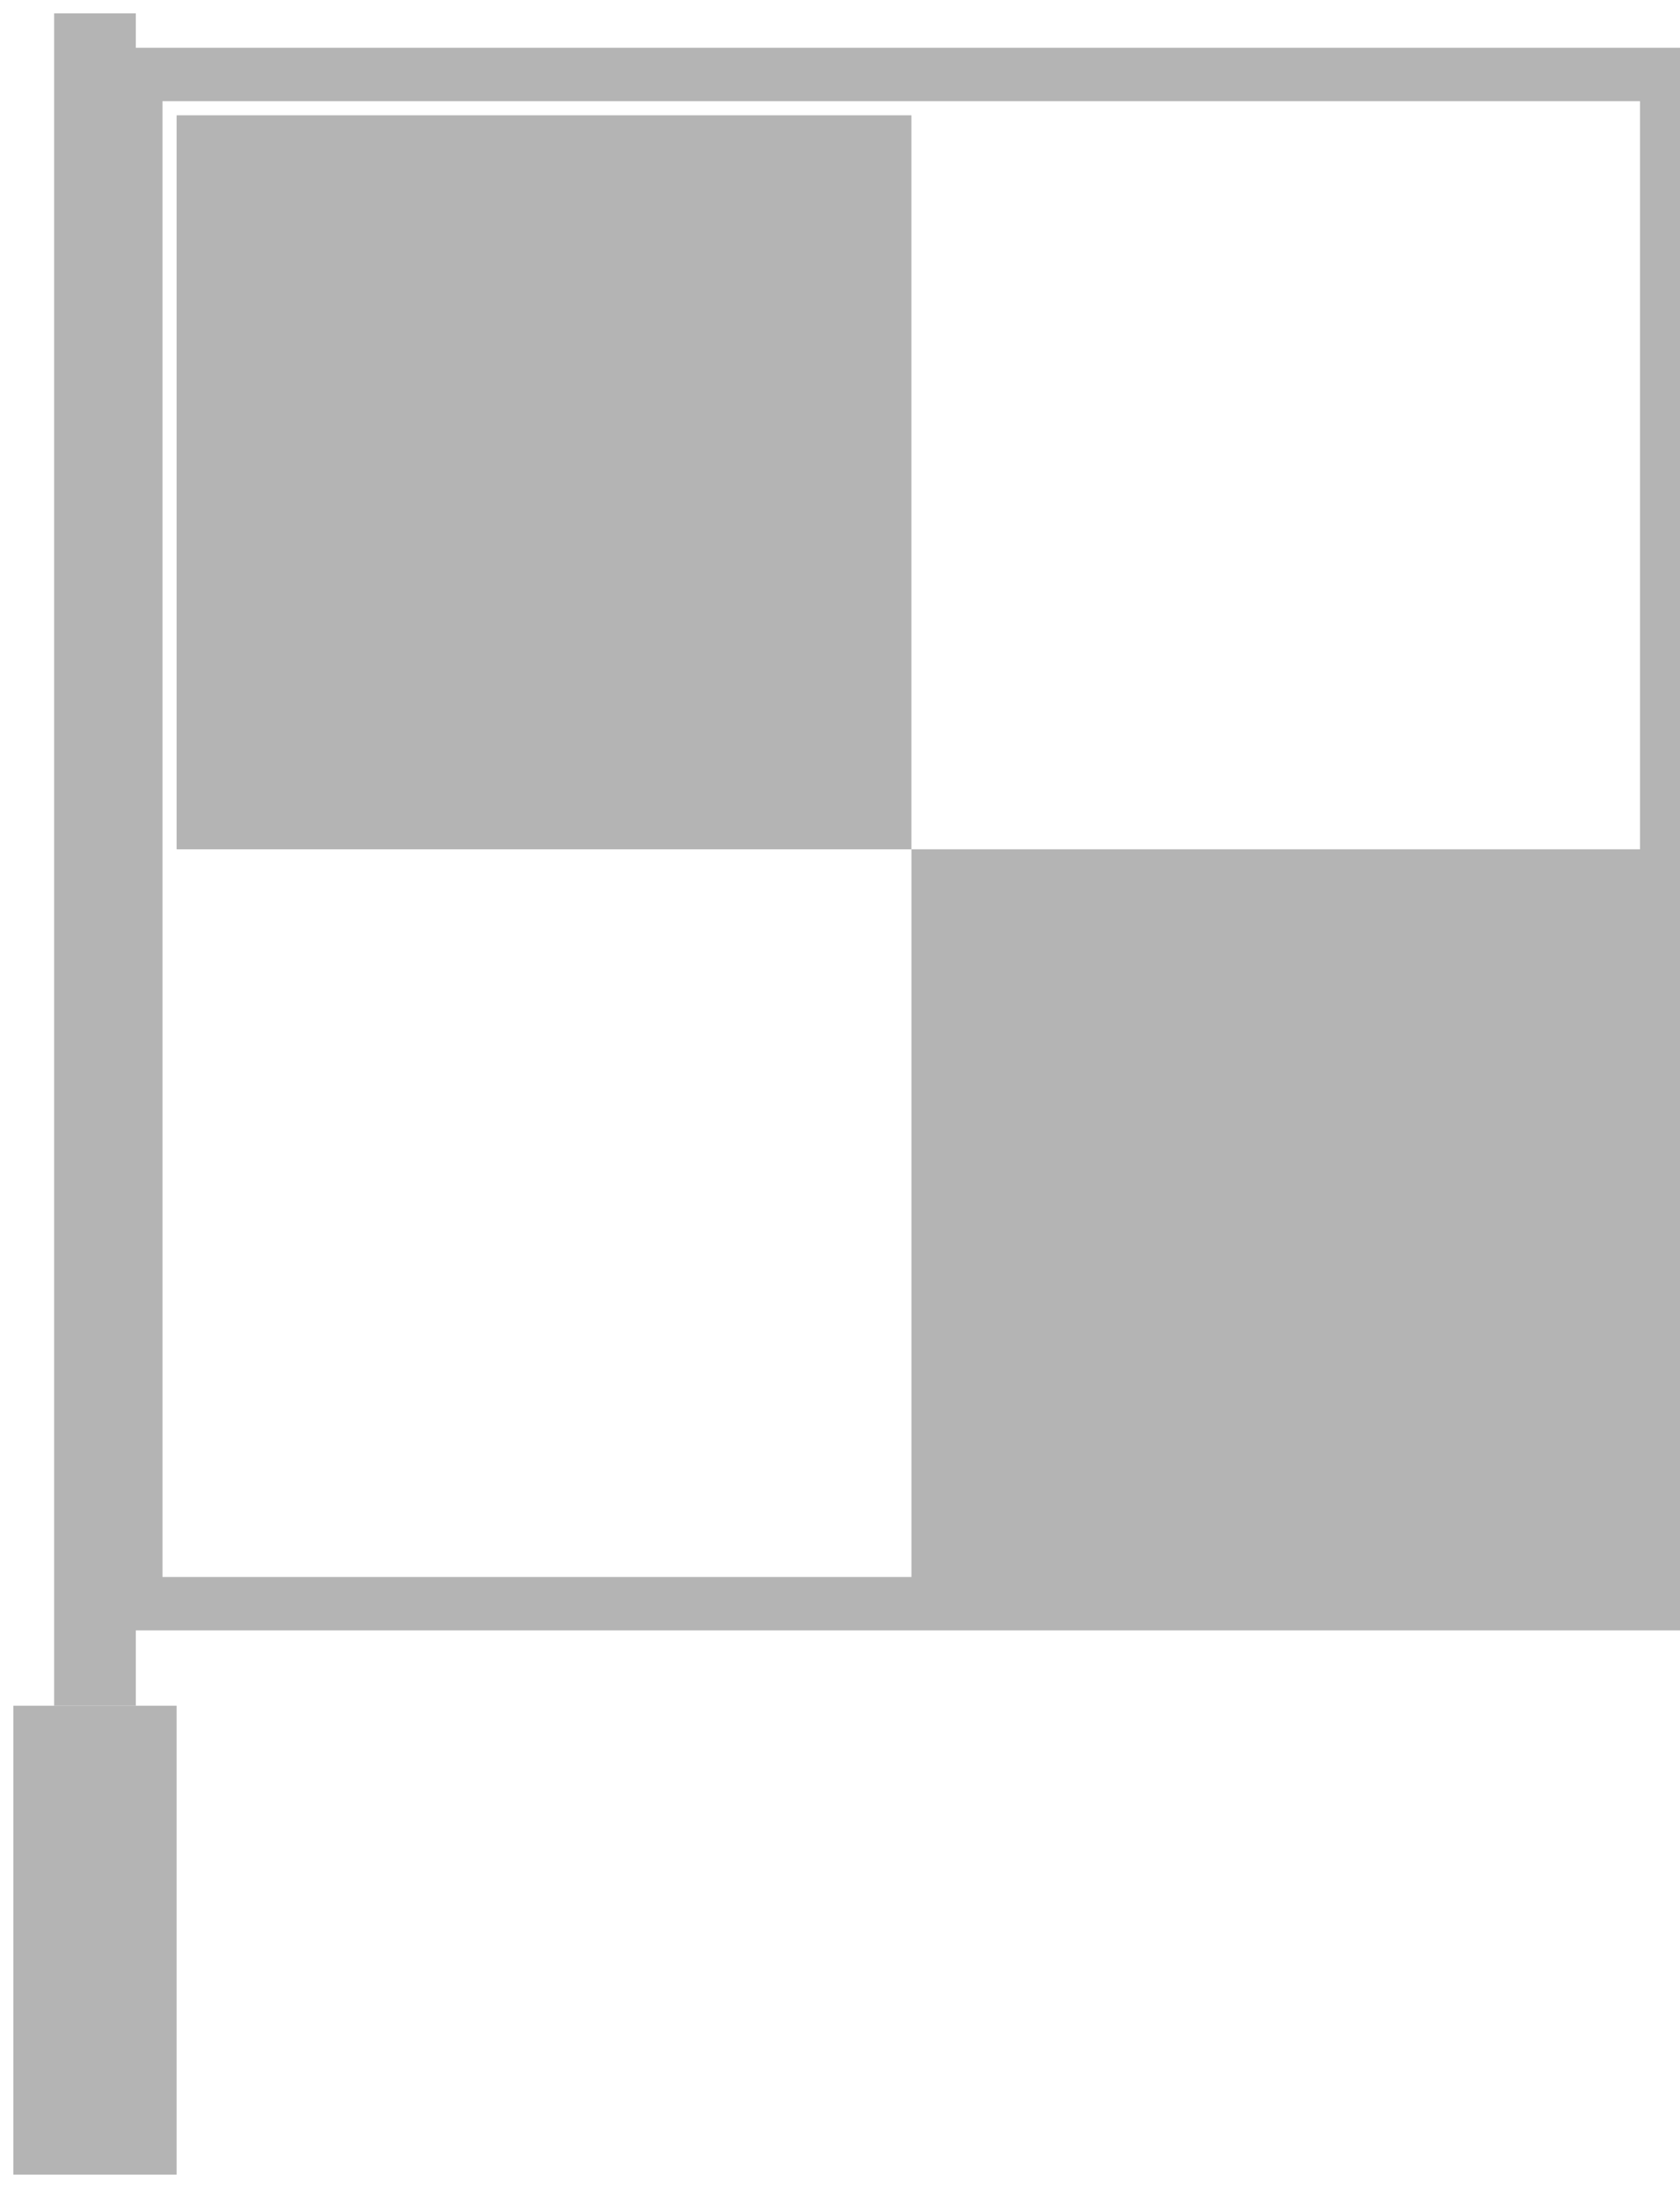 <?xml version="1.0" standalone="no"?>
<!-- Generator: Adobe Fireworks 10, Export SVG Extension by Aaron Beall (http://fireworks.abeall.com) . Version: 0.6.1  -->
<!DOCTYPE svg PUBLIC "-//W3C//DTD SVG 1.1//EN" "http://www.w3.org/Graphics/SVG/1.1/DTD/svg11.dtd">
<svg id="Untitled-Page%201" viewBox="0 0 63 82" style="background-color:#ffffff00" version="1.1"
	xmlns="http://www.w3.org/2000/svg" xmlns:xlink="http://www.w3.org/1999/xlink" xml:space="preserve"
	x="0px" y="0px" width="63px" height="82px"
>
	<g id="Layer%201">
		<g>
			<rect x="5.093" y="2.792" width="57.407" height="57.311" stroke="#b4b4b4" stroke-width="2" fill="none"/>
			<g>
				<rect x="6.623" y="4.321" width="27.555" height="27.509" fill="#b4b4b4"/>
				<rect x="34.179" y="31.83" width="27.555" height="27.509" fill="#b4b4b4"/>
			</g>
			<rect x="2.031" y="0.5" width="3.062" height="63.425" fill="#b4b4b4"/>
			<rect x="0.5" y="63.925" width="6.123" height="17.575" fill="#b4b4b4"/>
		</g>
	</g>
</svg>